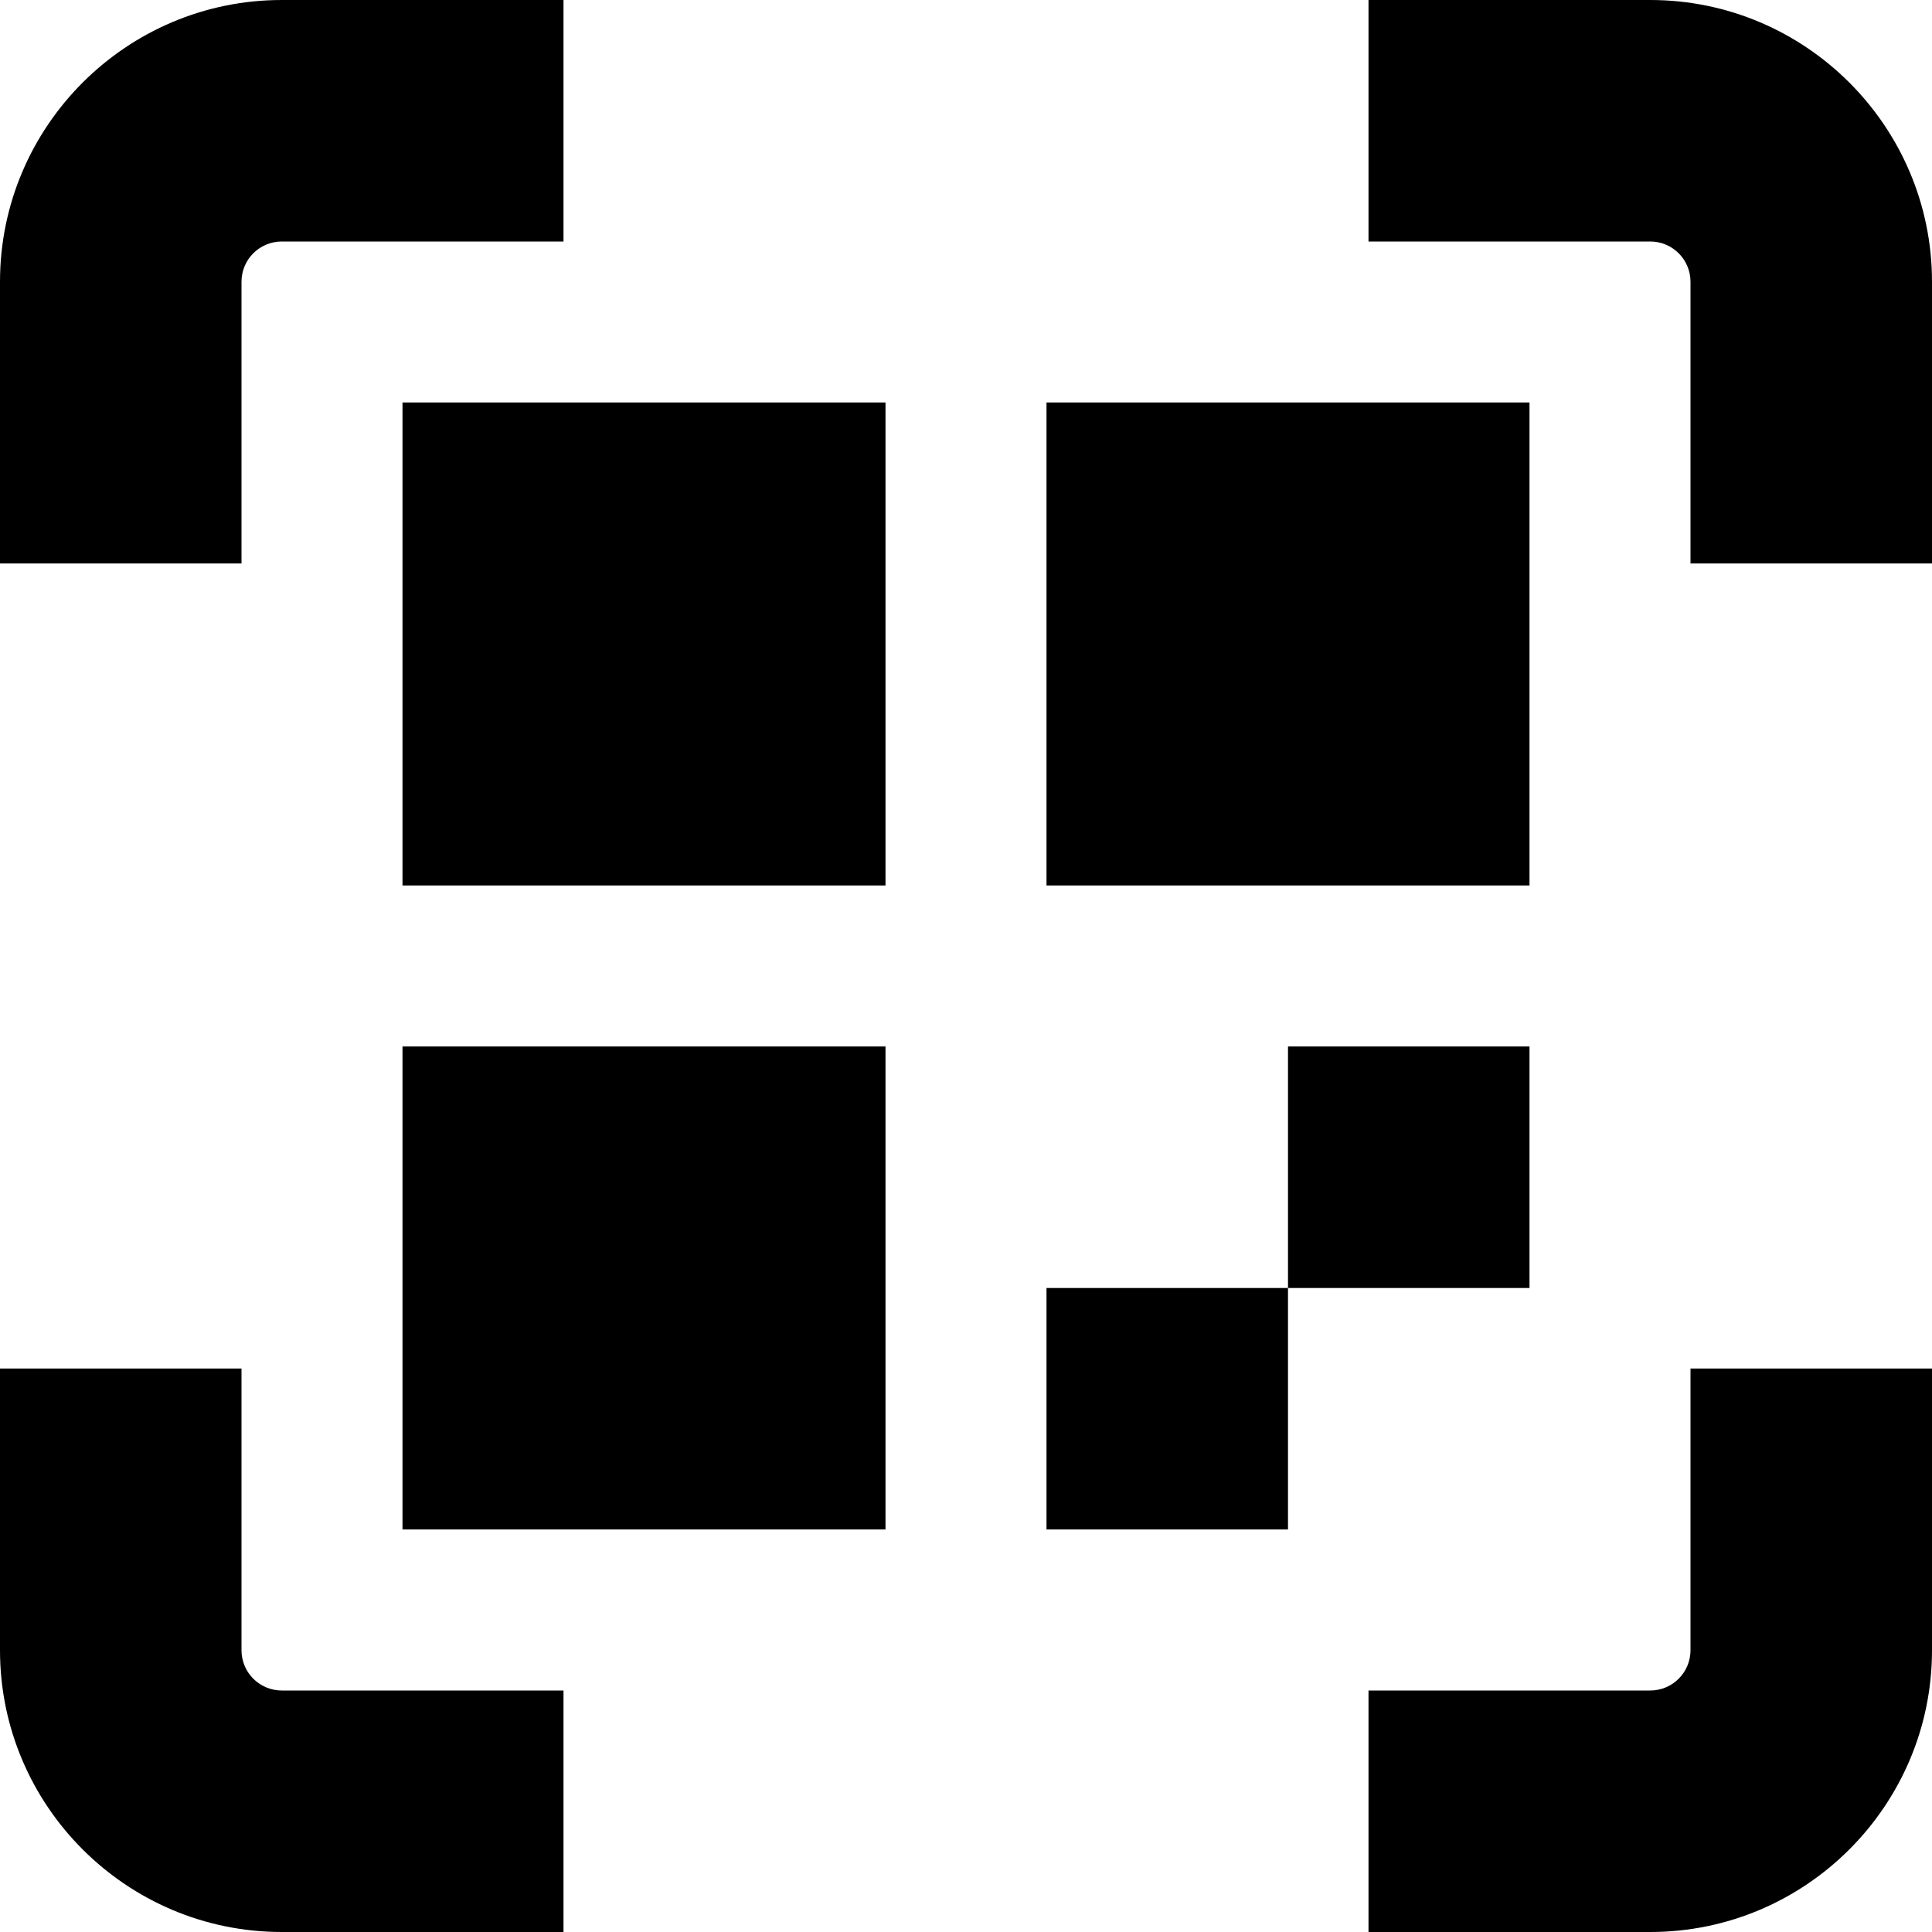 <?xml version="1.0" encoding="UTF-8"?>
<svg xmlns="http://www.w3.org/2000/svg" id="Layer_1" data-name="Layer 1" viewBox="0 0 24 24">
  <path d="m3.5,21h3.5v3h-3.5c-1.93,0-3.5-1.57-3.5-3.5v-3.5h3v3.5c0,.276.224.5.5.5Zm17.5-.5c0,.276-.224.5-.5.5h-3.5v3h3.5c1.93,0,3.5-1.57,3.5-3.5v-3.5h-3v3.5Zm-.5-20.5h-3.5v3h3.5c.276,0,.5.224.5.5v3.5h3v-3.5c0-1.93-1.57-3.5-3.5-3.5ZM3,3.5c0-.276.224-.5.5-.5h3.5V0h-3.5C1.57,0,0,1.57,0,3.5v3.5h3v-3.5Zm2,7.5h6v-6h-6v6Zm14-6h-6v6h6v-6Zm-14,14h6v-6h-6v6Zm14-6h-3v3h3v-3Zm-6,6h3v-3h-3v3Z"/>
</svg>
